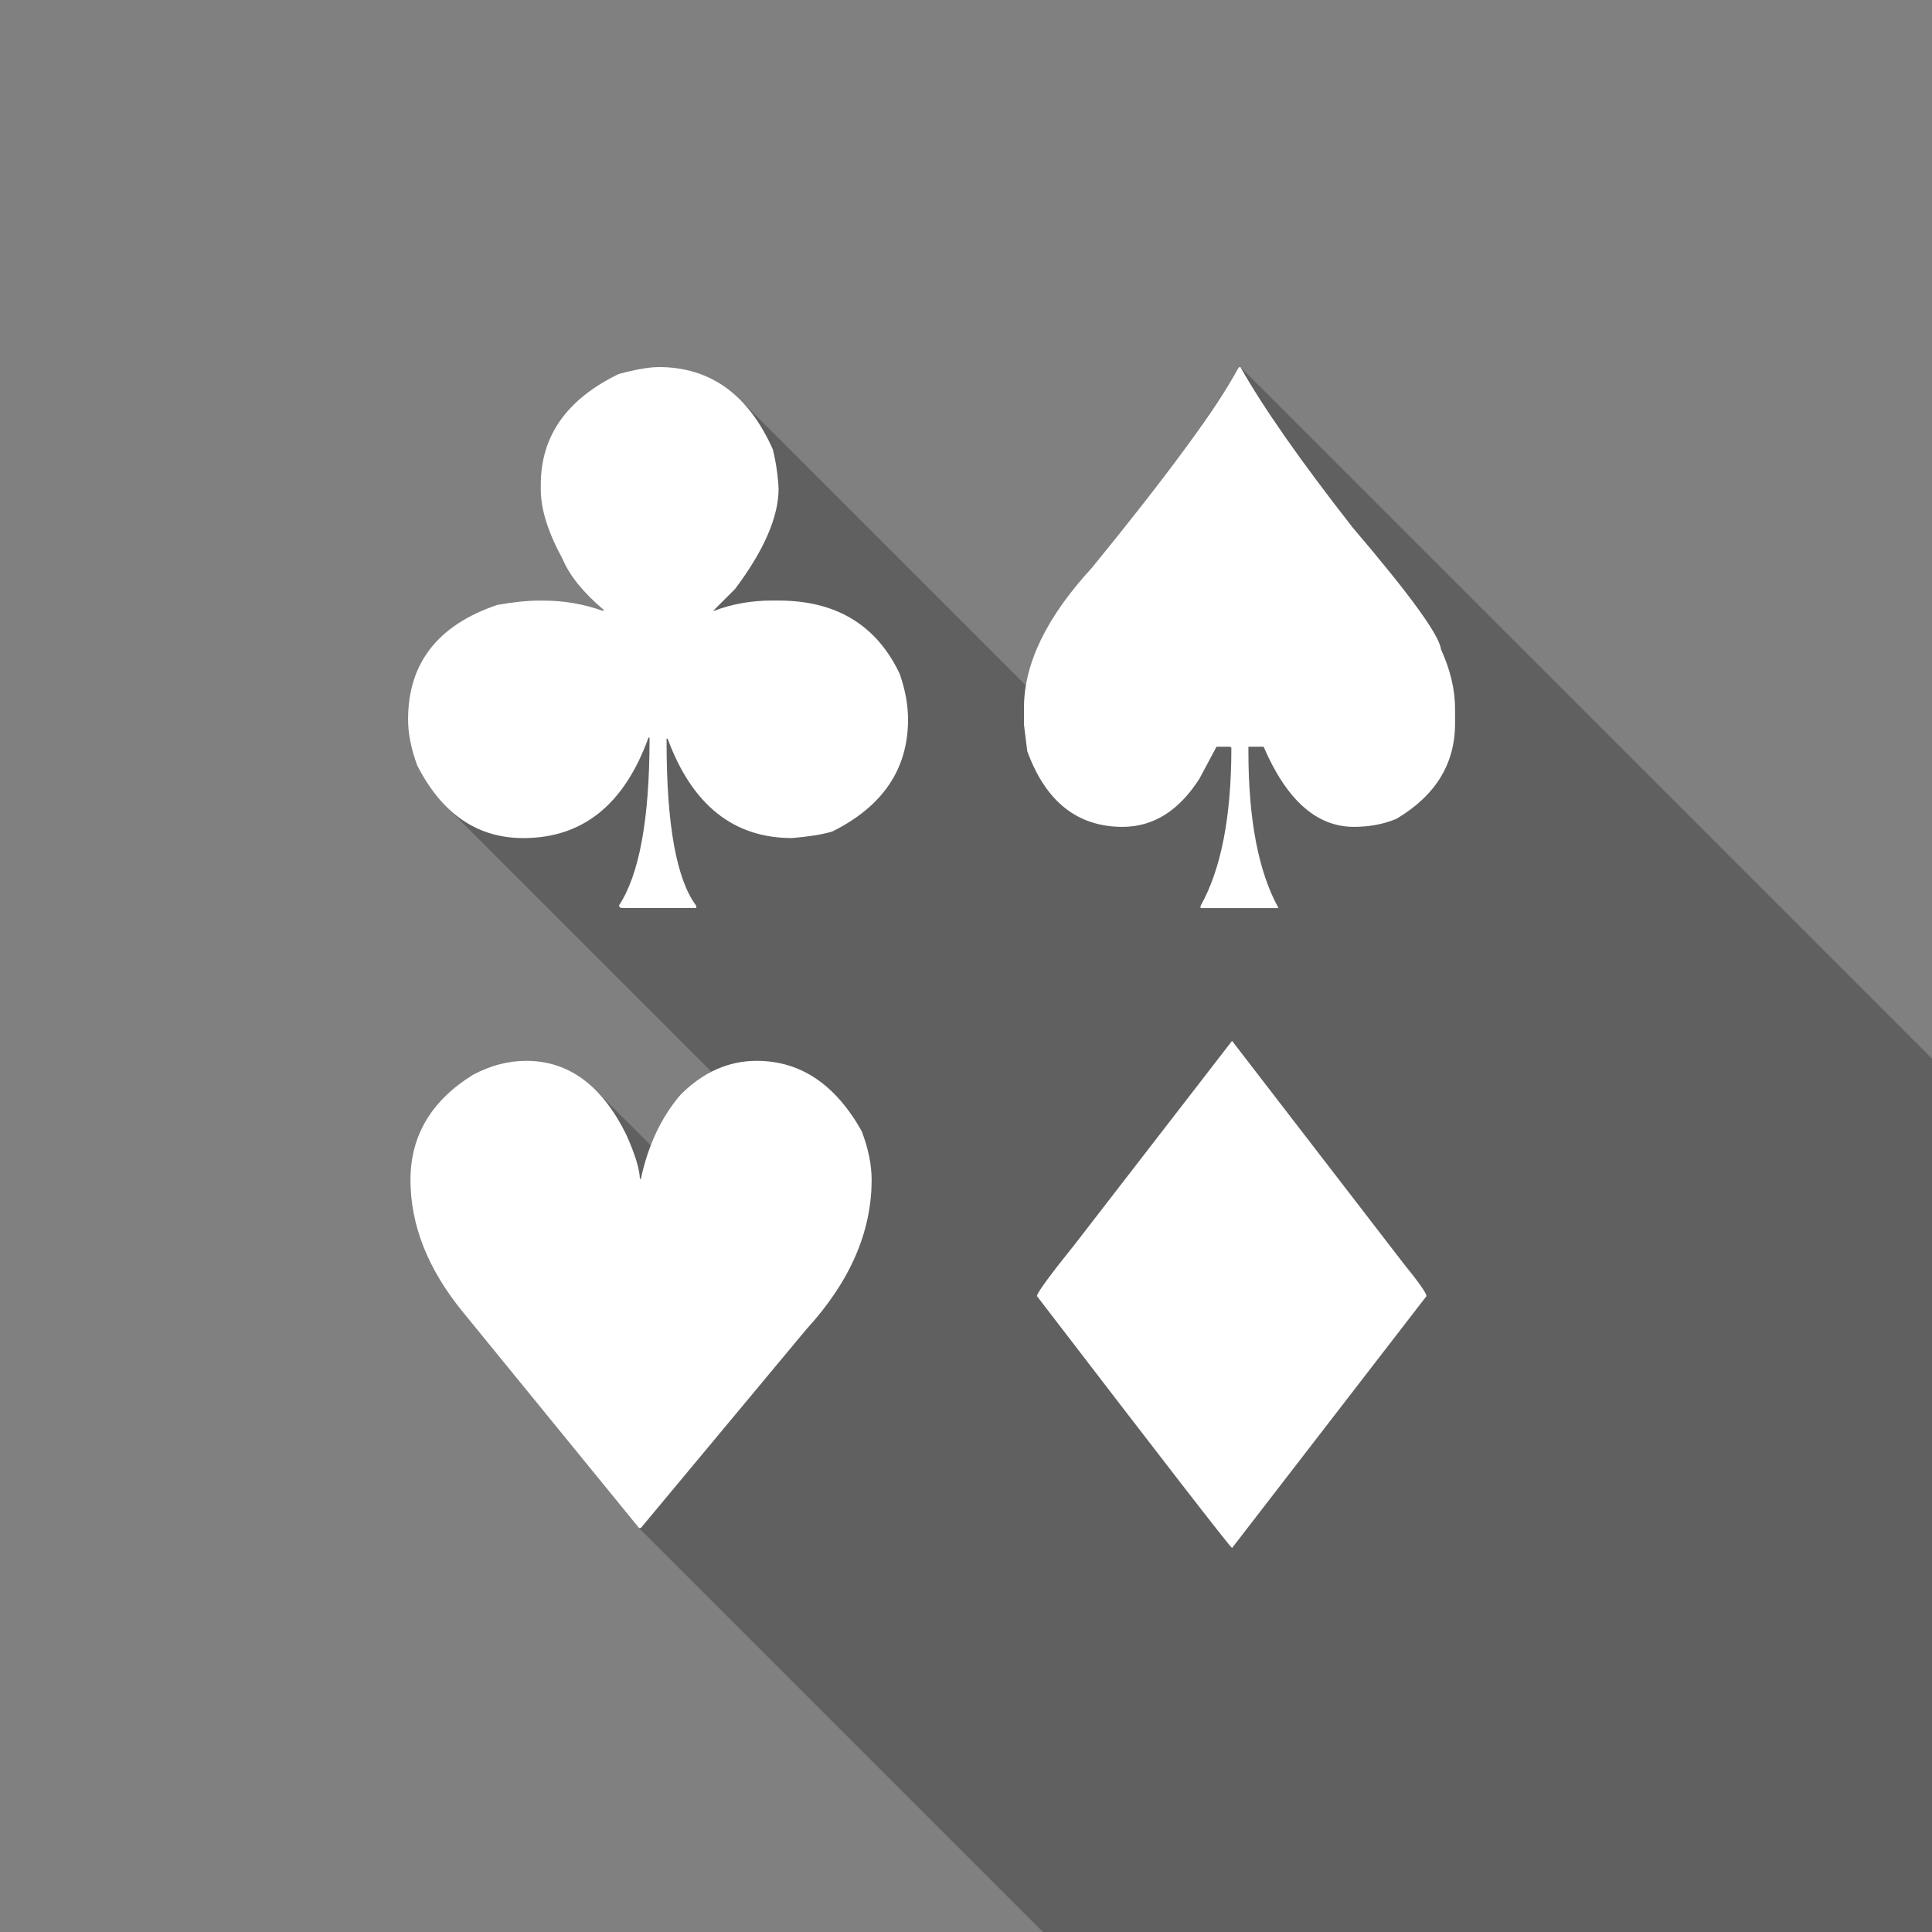 <?xml version="1.0" encoding="UTF-8" standalone="no"?>
<svg
   xmlns:dc="http://purl.org/dc/elements/1.1/"
   xmlns:cc="http://creativecommons.org/ns#"
   xmlns:rdf="http://www.w3.org/1999/02/22-rdf-syntax-ns#"
   xmlns:svg="http://www.w3.org/2000/svg"
   xmlns="http://www.w3.org/2000/svg"
   xmlns:xlink="http://www.w3.org/1999/xlink"
   id="svg8"
   version="1.1"
   viewBox="0 0 100 100"
   height="100mm"
   width="100mm">
  <rect x="0" y="0" width="100" height="100" fill="#808080" stroke="none"/>
  <defs
     id="defs2">
    <linearGradient
       id="linearGradient924">
      <stop
         id="stop920"
         offset="0"
         style="stop-color:#000000;stop-opacity:1;" />
      <stop
         id="stop922"
         offset="1"
         style="stop-color:#000000;stop-opacity:0;" />
    </linearGradient>
    <linearGradient
       gradientUnits="userSpaceOnUse"
       y2="75.807"
       x2="107.592"
       y1="25.801"
       x1="60.654"
       id="linearGradient926"
       xlink:href="#linearGradient924" />
    <linearGradient
       gradientUnits="userSpaceOnUse"
       y2="109.256"
       x2="104.922"
       y1="62.822"
       x1="58.327"
       id="linearGradient928"
       xlink:href="#linearGradient924" />
    <linearGradient
       gradientUnits="userSpaceOnUse"
       y2="65.822"
       x2="69.655"
       y1="23.886"
       x1="26.807"
       id="linearGradient930"
       xlink:href="#linearGradient924" />
    <linearGradient
       gradientUnits="userSpaceOnUse"
       y2="99.945"
       x2="66.79"
       y1="56.434"
       x1="23.278"
       id="linearGradient932"
       xlink:href="#linearGradient924" />
  </defs>
  <g
     style="display:none"
     transform="translate(-10.7,-182.318)"
     id="layer1">
    <circle
       r="50"
       cy="232.318"
       cx="60.7"
       id="path819"
       style="fill:#00695c;fill-opacity:1;stroke:none;stroke-width:3.165;stroke-linecap:butt;stroke-linejoin:round;stroke-miterlimit:4;stroke-dasharray:none;stroke-opacity:0.609" />
  </g>
  <g
     style="display:none"
     id="layer5">
    <rect
       rx="0.234"
       y="1.0325074e-14"
       x="0"
       height="100"
       width="100"
       id="rect850"
       style="fill:#00695c;fill-opacity:1;stroke:none;stroke-width:3.419;stroke-linecap:butt;stroke-linejoin:round;stroke-miterlimit:4;stroke-dasharray:none;stroke-opacity:0.609" />
  </g>
  <g
     style="display:inline"
     id="layer3">
    <path
       id="path892"
       d="m 38.348,20.729 -6.169,11.404 -8.372,6.174 -0.705,3.444 14.485,14.485 -2.795,4.154 -3.962,-3.962 2.264,22.682 20.911,20.911 h 46.014 V 54.818 L 64.214,19.013 53.1,35.481 Z"
       style="fill:#000000;fill-opacity:0.251;stroke:none;stroke-width:2;stroke-linecap:butt;stroke-linejoin:miter;stroke-miterlimit:4;stroke-dasharray:none;stroke-opacity:1" />
  </g>
  <g
     style="display:none"
     id="layer4">
    <path
       id="path903"
       d="M 23.102,41.751 32.61,31.671 38.348,20.729 111.194,93.575 93.06,111.709 Z"
       style="fill:url(#linearGradient930);fill-opacity:1;stroke:#000000;stroke-width:0;stroke-linecap:butt;stroke-linejoin:miter;stroke-miterlimit:4;stroke-dasharray:none;stroke-opacity:1" />
    <path
       id="path913"
       d="m 64.214,19.013 -5.807,15.172 -3.706,7.257 46.445,46.445 15.972,-15.972 z"
       style="display:inline;fill:url(#linearGradient926);fill-opacity:1;stroke:#000000;stroke-width:0;stroke-linecap:butt;stroke-linejoin:miter;stroke-miterlimit:4;stroke-dasharray:none;stroke-opacity:1" />
    <path
       id="path916"
       d="M 63.771,53.874 105.583,95.686 92.457,108.812 63.751,80.106 Z"
       style="fill:url(#linearGradient928);fill-opacity:1;stroke:#000000;stroke-width:0;stroke-linecap:butt;stroke-linejoin:miter;stroke-miterlimit:4;stroke-dasharray:none;stroke-opacity:1" />
    <path
       id="path918"
       d="m 33.095,79.11 -4.85,-21.576 2.586,-1.106 5.246,5.246 7.092,-5.068 45.201,45.201 -16.289,16.289 z"
       style="fill:url(#linearGradient932);fill-opacity:1;stroke:#000000;stroke-width:0;stroke-linecap:butt;stroke-linejoin:miter;stroke-miterlimit:4;stroke-dasharray:none;stroke-opacity:1" />
  </g>
  <g
     style="display:inline"
     id="layer2">
    <g
       id="text825"
       style="font-style:normal;font-weight:normal;font-size:38.434px;line-height:1.25;font-family:sans-serif;letter-spacing:0px;word-spacing:0px;fill:#ffffff;fill-opacity:1;stroke:none;stroke-width:0.961"
       transform="matrix(1,0,0,1,-10.7,-182.318)"
       aria-label="♣">
      <path
         id="path871"
         style="fill:#ffffff;fill-opacity:1;stroke-width:0.961"
         d="m 44.789,201.317 q 4.016,0 5.911,4.26 0.244,0.976 0.3,2.027 0,2.196 -2.252,5.198 l -1.126,1.126 h 0.056 q 1.389,-0.525 2.965,-0.525 h 0.357 q 4.466,0 6.268,3.791 0.432,1.239 0.432,2.365 0,3.847 -3.922,5.799 -0.751,0.225 -2.083,0.338 -4.542,0 -6.437,-5.142 h -0.056 v 0.169 q 0,6.437 1.539,8.483 v 0.113 h -3.903 l -0.113,-0.113 q 1.595,-2.402 1.595,-8.651 v -0.056 h -0.056 q -1.877,5.198 -6.474,5.198 -3.584,0 -5.499,-3.772 -0.469,-1.276 -0.469,-2.365 0,-4.373 4.617,-5.93 1.239,-0.225 2.196,-0.225 h 0.169 q 1.614,0 3.078,0.525 h 0.056 v -0.056 q -1.576,-1.332 -2.121,-2.627 -1.126,-2.064 -1.126,-3.584 v -0.263 q 0,-3.772 4.035,-5.724 1.332,-0.357 2.064,-0.357 z" />
    </g>
    <g
       id="text843"
       style="font-style:normal;font-weight:normal;font-size:38.434px;line-height:1.25;font-family:sans-serif;letter-spacing:0px;word-spacing:0px;fill:#ffffff;fill-opacity:1;stroke:none;stroke-width:0.961"
       transform="translate(-10.7,-182.318)"
       aria-label="♠">
      <path
         id="path874"
         style="fill:#ffffff;fill-opacity:1;stroke-width:0.961"
         d="m 74.904,201.318 q 1.764,3.134 5.818,8.314 4.448,5.217 4.56,6.287 0.732,1.595 0.732,3.097 v 0.751 q 0,3.134 -3.04,4.936 -0.995,0.413 -2.196,0.413 -2.89,0 -4.673,-4.147 h -0.788 v 0.225 q 0,5.311 1.558,8.126 h -4.035 v -0.113 q 1.595,-2.834 1.595,-8.182 l -0.056,-0.056 h -0.713 l -0.882,1.651 q -1.595,2.496 -3.979,2.496 -3.509,0 -4.936,-3.922 l -0.169,-1.37 v -0.863 q 0,-3.434 3.509,-7.244 5.912,-7.244 7.582,-10.34 l 0.056,-0.056 z" />
    </g>
    <g
       id="text847"
       style="font-style:normal;font-weight:normal;font-size:33.188px;line-height:1.25;font-family:sans-serif;letter-spacing:0px;word-spacing:0px;fill:#ffffff;fill-opacity:1;stroke:none;stroke-width:0.83"
       transform="matrix(1,0,0,1,-10.7,-182.318)"
       aria-label="♥">
      <path
         id="path877"
         style="fill:#ffffff;fill-opacity:1;stroke-width:0.83"
         d="m 37.94,237.227 q 3.29,0 5.169,3.808 0.681,1.507 0.713,2.301 h 0.049 q 0.567,-2.625 2.058,-4.359 1.75,-1.75 3.938,-1.75 3.387,0 5.429,3.63 0.519,1.345 0.519,2.528 0,4.051 -3.371,7.73 l -8.572,10.29 h -0.097 l -9.107,-11.165 q -2.722,-3.322 -2.722,-6.855 0,-3.419 3.225,-5.429 1.361,-0.729 2.771,-0.729 z" />
    </g>
    <g
       id="text851"
       style="font-style:normal;font-weight:normal;font-size:36.031px;line-height:1.25;font-family:sans-serif;letter-spacing:0px;word-spacing:0px;fill:#ffffff;fill-opacity:1;stroke:none;stroke-width:0.901"
       transform="translate(-10.7,-182.318)"
       aria-label="♦">
      <path
         id="path880"
         style="fill:#ffffff;fill-opacity:1;stroke-width:0.901"
         d="m 74.471,236.193 8.849,11.488 q 1.214,1.495 1.214,1.724 L 74.471,262.442 q -0.211,-0.141 -10.098,-13.037 0,-0.246 1.953,-2.674 z" />
    </g>
  </g>
</svg>
